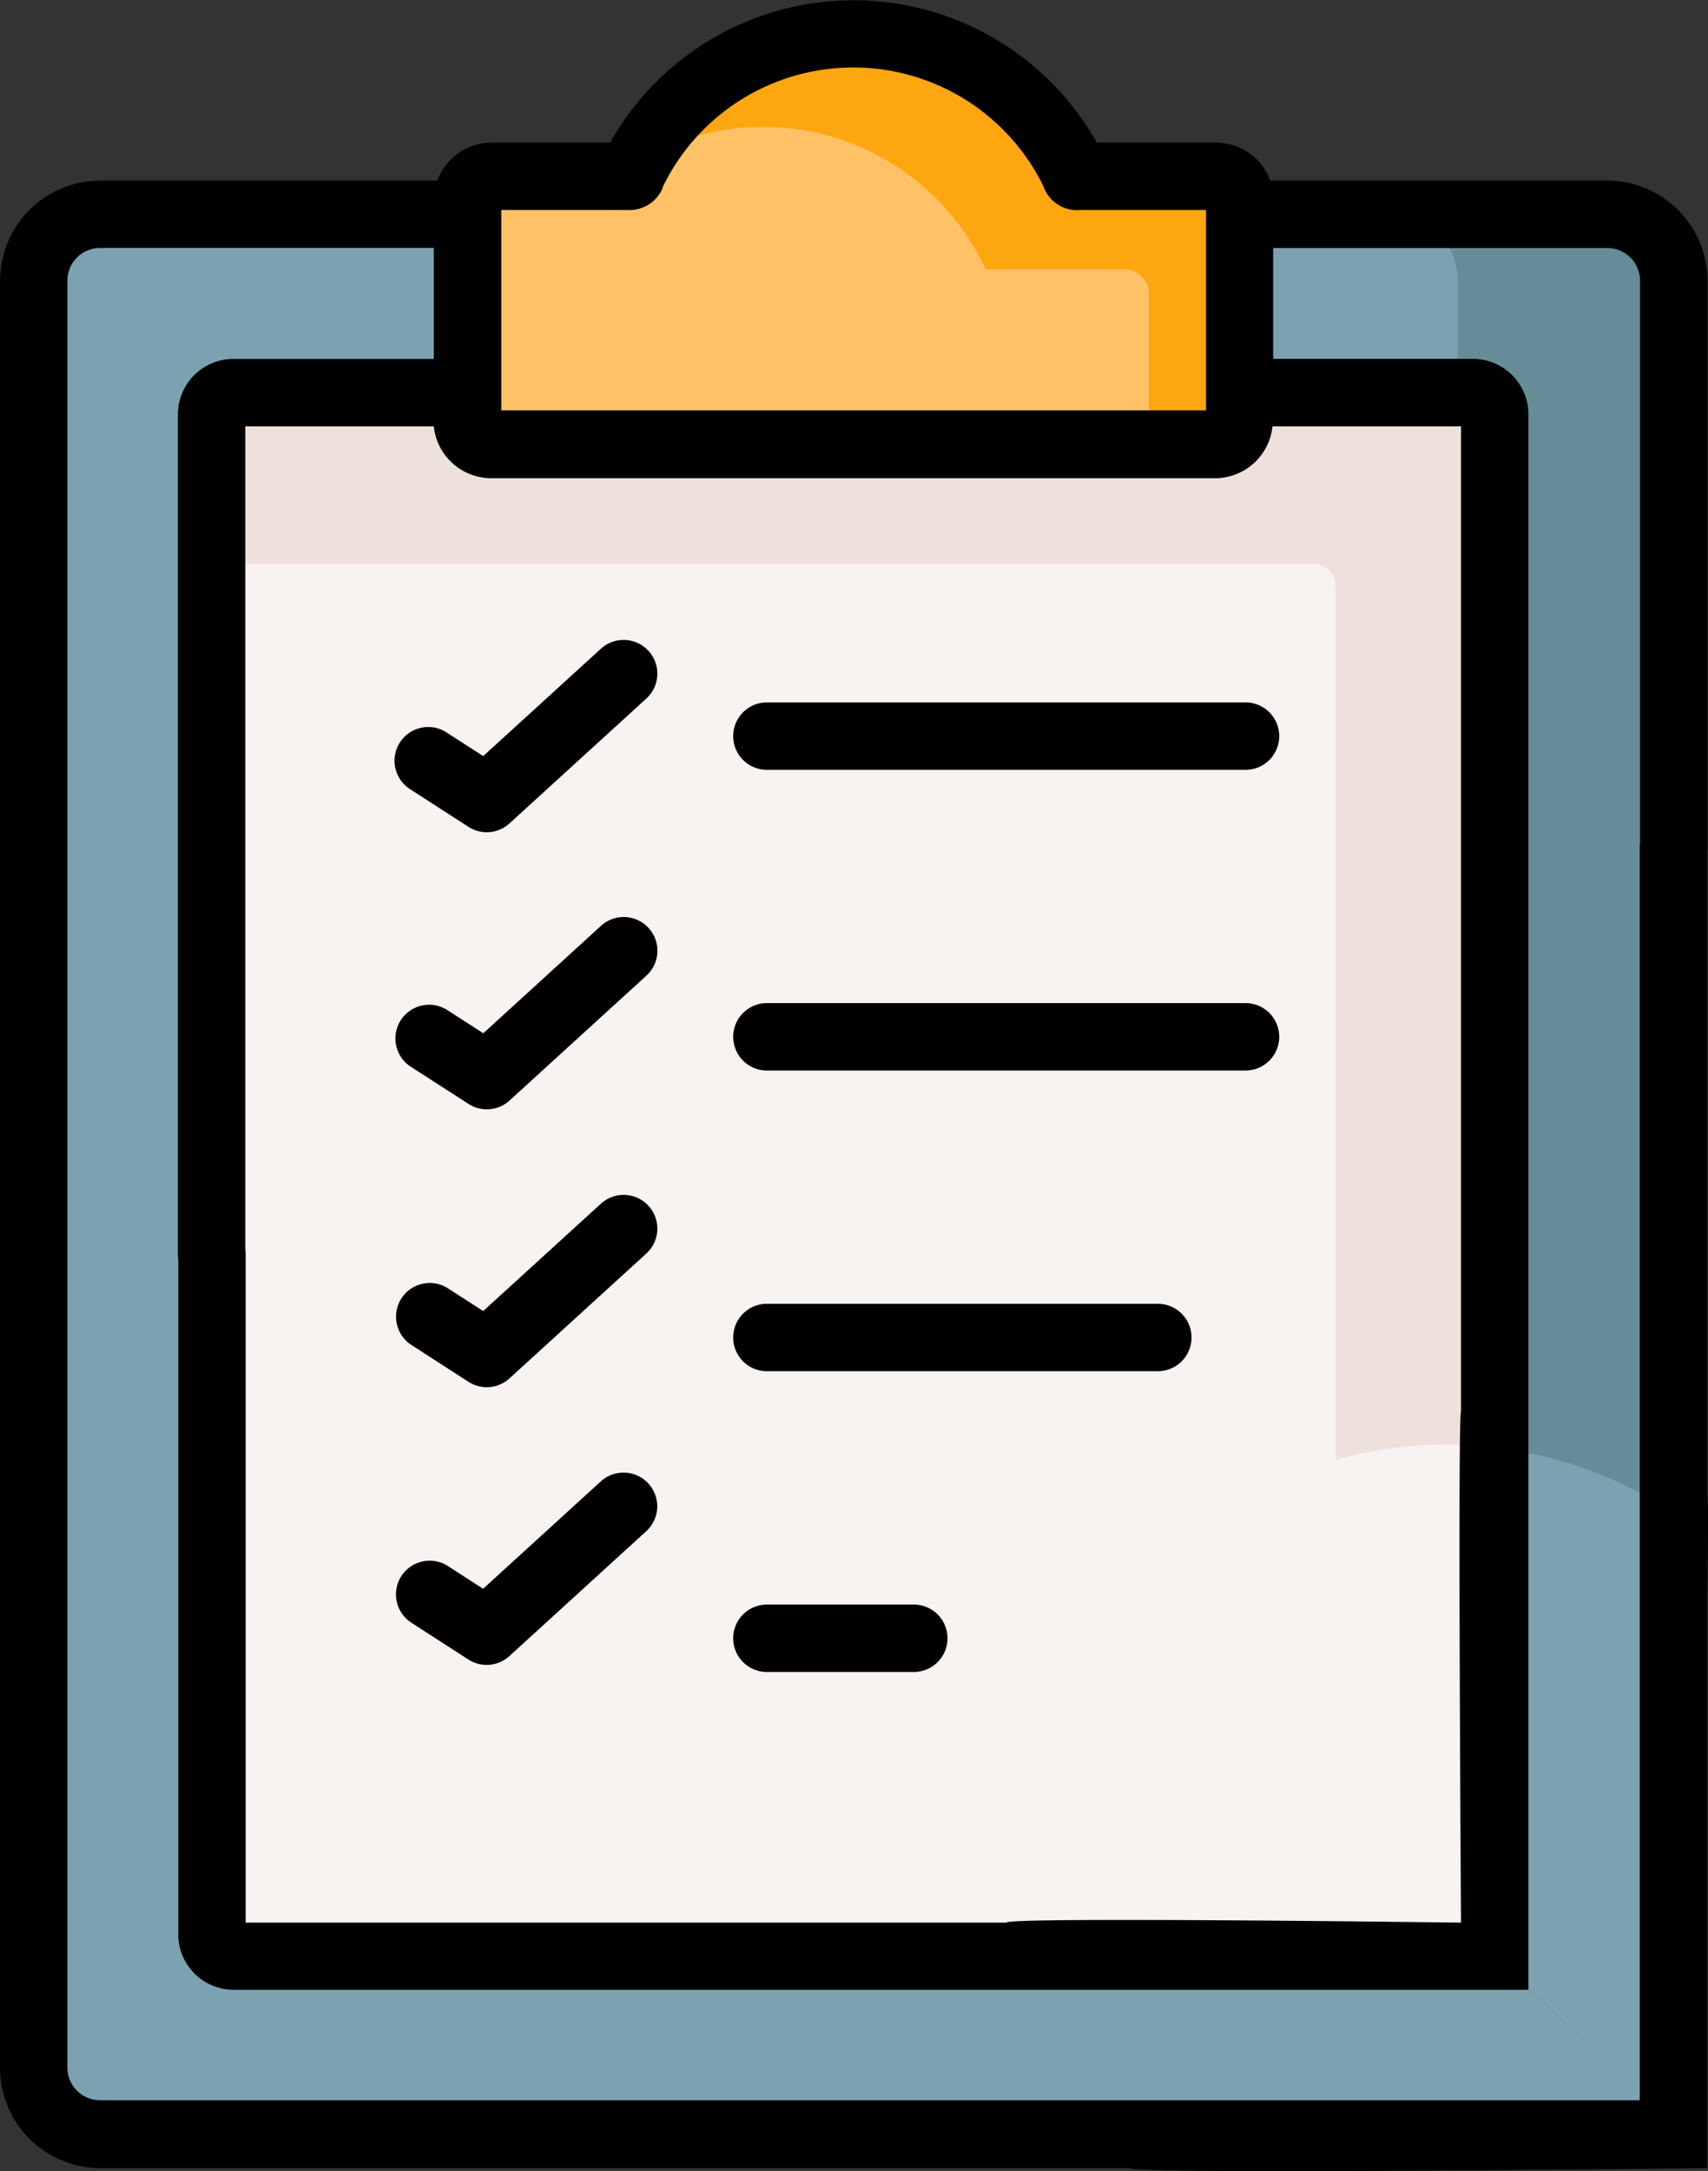 <svg xmlns="http://www.w3.org/2000/svg" width="19.766" height="25.119" viewBox="0 0 19.766 25.119">
    <rect x="0" y="0" width="19.766" height="25.119" fill="#333333" stroke="none"/>
    <g id="prefix__score_card" transform="translate(-11775 -4093)">
        <g id="prefix__medical-check" transform="translate(11775 4093)">
            <g id="prefix__Group_530" data-name="Group 530" transform="translate(.39 2.48)">
                <path id="prefix__Path_1294" fill="#7ca2b1" fill-rule="evenodd" d="M53.767 47.68h17.438a.771.771 0 0 1 .769.768v20.679a.771.771 0 0 1-.769.768H53.767a.769.769 0 0 1-.767-.768V48.448a.769.769 0 0 1 .767-.768z" data-name="Path 1294" transform="translate(-52.999 -47.68)"/>
            </g>
            <g id="prefix__Group_531" data-name="Group 531" transform="translate(2.453 4.543)">
                <path id="prefix__Path_1295" fill="#f8f2f0" fill-rule="evenodd" d="M92.923 87.353h14.344a.253.253 0 0 1 .253.252v17.585a.253.253 0 0 1-.253.251H92.923a.251.251 0 0 1-.251-.251V87.6a.251.251 0 0 1 .251-.247z" data-name="Path 1295" transform="translate(-92.672 -87.353)"/>
            </g>
            <g id="prefix__Group_532" data-name="Group 532" transform="translate(5.41 .39)">
                <path id="prefix__Path_1296" fill="#fec165" fill-rule="evenodd" d="M149.523 9.429a.28.28 0 0 1 .279-.279h1.554c.064 0 .051.01.077-.045a2.839 2.839 0 0 1 5.112 0c.028.056.015.045.077.045h1.556a.28.28 0 0 1 .278.279v2.541a.28.28 0 0 1-.278.278H149.8a.28.28 0 0 1-.279-.278V9.429z" data-name="Path 1296" transform="translate(-149.523 -7.5)"/>
            </g>
            <g id="prefix__Group_533" data-name="Group 533" transform="translate(7.391 .39)">
                <path id="prefix__Path_1297" fill="#fea610" fill-rule="evenodd" d="M189.061 8.578a2.826 2.826 0 0 1 2.006.831c.059.059.114.118.167.181a2.828 2.828 0 0 1 .383.592c.028.056.015.045.077.045h1.556a.28.28 0 0 1 .278.279v1.742h.769a.28.28 0 0 0 .278-.278V9.429a.28.28 0 0 0-.278-.279h-1.556c-.063 0-.05.01-.077-.045a2.841 2.841 0 0 0-5.042-.136 2.841 2.841 0 0 1 1.439-.391z" data-name="Path 1297" transform="translate(-187.622 -7.5)"/>
            </g>
            <g id="prefix__Group_534" data-name="Group 534" transform="translate(2.453 4.543)">
                <path id="prefix__Path_1298" fill="#eee1dc" fill-rule="evenodd" d="M92.671 89.334h12.751a.254.254 0 0 1 .253.253V99.7a4.788 4.788 0 0 1 1.287-.175 4.7 4.7 0 0 1 .559.032V87.6a.253.253 0 0 0-.253-.252h-2.705v.317a.28.28 0 0 1-.278.278h-8.378a.28.28 0 0 1-.279-.278v-.317h-2.705a.251.251 0 0 0-.252.252v1.73z" data-name="Path 1298" transform="translate(-92.671 -87.353)"/>
            </g>
            <g id="prefix__Group_539" data-name="Group 539" transform="translate(16.102 2.48)">
                <path id="prefix__Path_1303" fill="#668d97" fill-rule="evenodd" d="M356.31 49.994v11.954a4.719 4.719 0 0 1 2.063.755V48.447a.771.771 0 0 0-.769-.768h-2.494a.769.769 0 0 1 .768.768v1.3h.18a.253.253 0 0 1 .252.247z" data-name="Path 1303" transform="translate(-355.11 -47.679)"/>
            </g>
            <g id="prefix__Group_540" data-name="Group 540">
                <path id="prefix__Path_1304" d="M133.653 144.117l.668.431a.39.39 0 0 0 .474-.04l1.584-1.445a.39.39 0 1 0-.526-.576l-1.362 1.242-.416-.268a.39.39 0 1 0-.423.655z" data-name="Path 1304" transform="translate(-128.899 -134.981)"/>
                <path id="prefix__Path_1305" d="M209.049 157.055h5.539a.39.39 0 0 0 0-.78h-5.539a.39.39 0 0 0 0 .78z" data-name="Path 1305" transform="translate(-200.174 -148.148)"/>
                <path id="prefix__Path_1306" d="M209.049 223.946h5.539a.39.39 0 0 0 0-.78h-5.539a.39.39 0 0 0 0 .78z" data-name="Path 1306" transform="translate(-200.174 -211.56)"/>
                <path id="prefix__Path_1307" d="M209.049 290.838h4.524a.39.39 0 1 0 0-.78h-4.524a.39.39 0 1 0 0 .78z" data-name="Path 1307" transform="translate(-200.174 -274.973)"/>
                <path id="prefix__Path_1308" d="M209.049 357.757h1.7a.39.39 0 0 0 0-.78h-1.7a.39.39 0 0 0 0 .78z" data-name="Path 1308" transform="translate(-200.174 -338.412)"/>
                <path id="prefix__Path_1309" d="M135.853 204.2l-1.362 1.243-.416-.268a.39.39 0 1 0-.422.656l.668.43a.39.39 0 0 0 .474-.04l1.584-1.445a.39.39 0 0 0-.526-.576z" data-name="Path 1309" transform="translate(-128.898 -193.488)"/>
                <path id="prefix__Path_1310" d="M133.653 267.58l.668.431a.39.39 0 0 0 .474-.04l1.584-1.445a.39.39 0 1 0-.526-.576l-1.362 1.242-.416-.268a.39.39 0 0 0-.423.655z" data-name="Path 1310" transform="translate(-128.899 -252.023)"/>
                <path id="prefix__Path_1311" d="M133.653 329.3l.668.431a.39.39 0 0 0 .474-.04l1.584-1.445a.39.39 0 0 0-.526-.576l-1.362 1.242-.416-.268a.39.39 0 0 0-.423.655z" data-name="Path 1311" transform="translate(-128.9 -310.53)"/>
                <path id="prefix__Path_1313" d="M65.255 17.3V9.8c0-.215-.175 0-.39 0s-.39-.215-.39 0v14.5h.125l-1.413-1.283V4.794a.643.643 0 0 0-.643-.642h-2.311V2.87H64.1a.379.379 0 0 1 .379.378V9.8a.39.39 0 1 0 .78 0V3.247A1.16 1.16 0 0 0 64.1 2.09h-3.9a.668.668 0 0 0-.627-.44h-1.381a3.231 3.231 0 0 0-5.632 0h-1.372a.67.67 0 0 0-.628.44h-3.9a1.159 1.159 0 0 0-1.16 1.157v20.68a1.159 1.159 0 0 0 1.158 1.158h11.913c.076.078 6.684 0 6.684 0v-6.58s.023-1.187 0-1.205zM51.3 2.43h1.457a.418.418 0 0 0 .412-.258v-.009a2.449 2.449 0 0 1 4.409 0v.005l.005.011A.412.412 0 0 0 58 2.43h1.456v2.318H51.3zM46.657 24.3a.378.378 0 0 1-.378-.378V3.247a.378.378 0 0 1 .378-.378h3.862v1.284H48.2a.642.642 0 0 0-.642.642v9.721a.39.39 0 1 0 .78 0V4.933h2.181a.67.67 0 0 0 .665.6h8.377a.669.669 0 0 0 .664-.6h2.182v11.4c-.04 0 0 5.912 0 5.912s-5.273-.07-5.263 0h-8.802v-7.729c0-.215-.1-.215-.312-.215-.09 0-.4-.289-.468.215v7.864a.642.642 0 0 0 .642.642h14.987L64.6 24.3H46.657zm15.586-7.2z" data-name="Path 1313" transform="translate(-45.499)"/>
            </g>
        </g>
    </g>
</svg>
